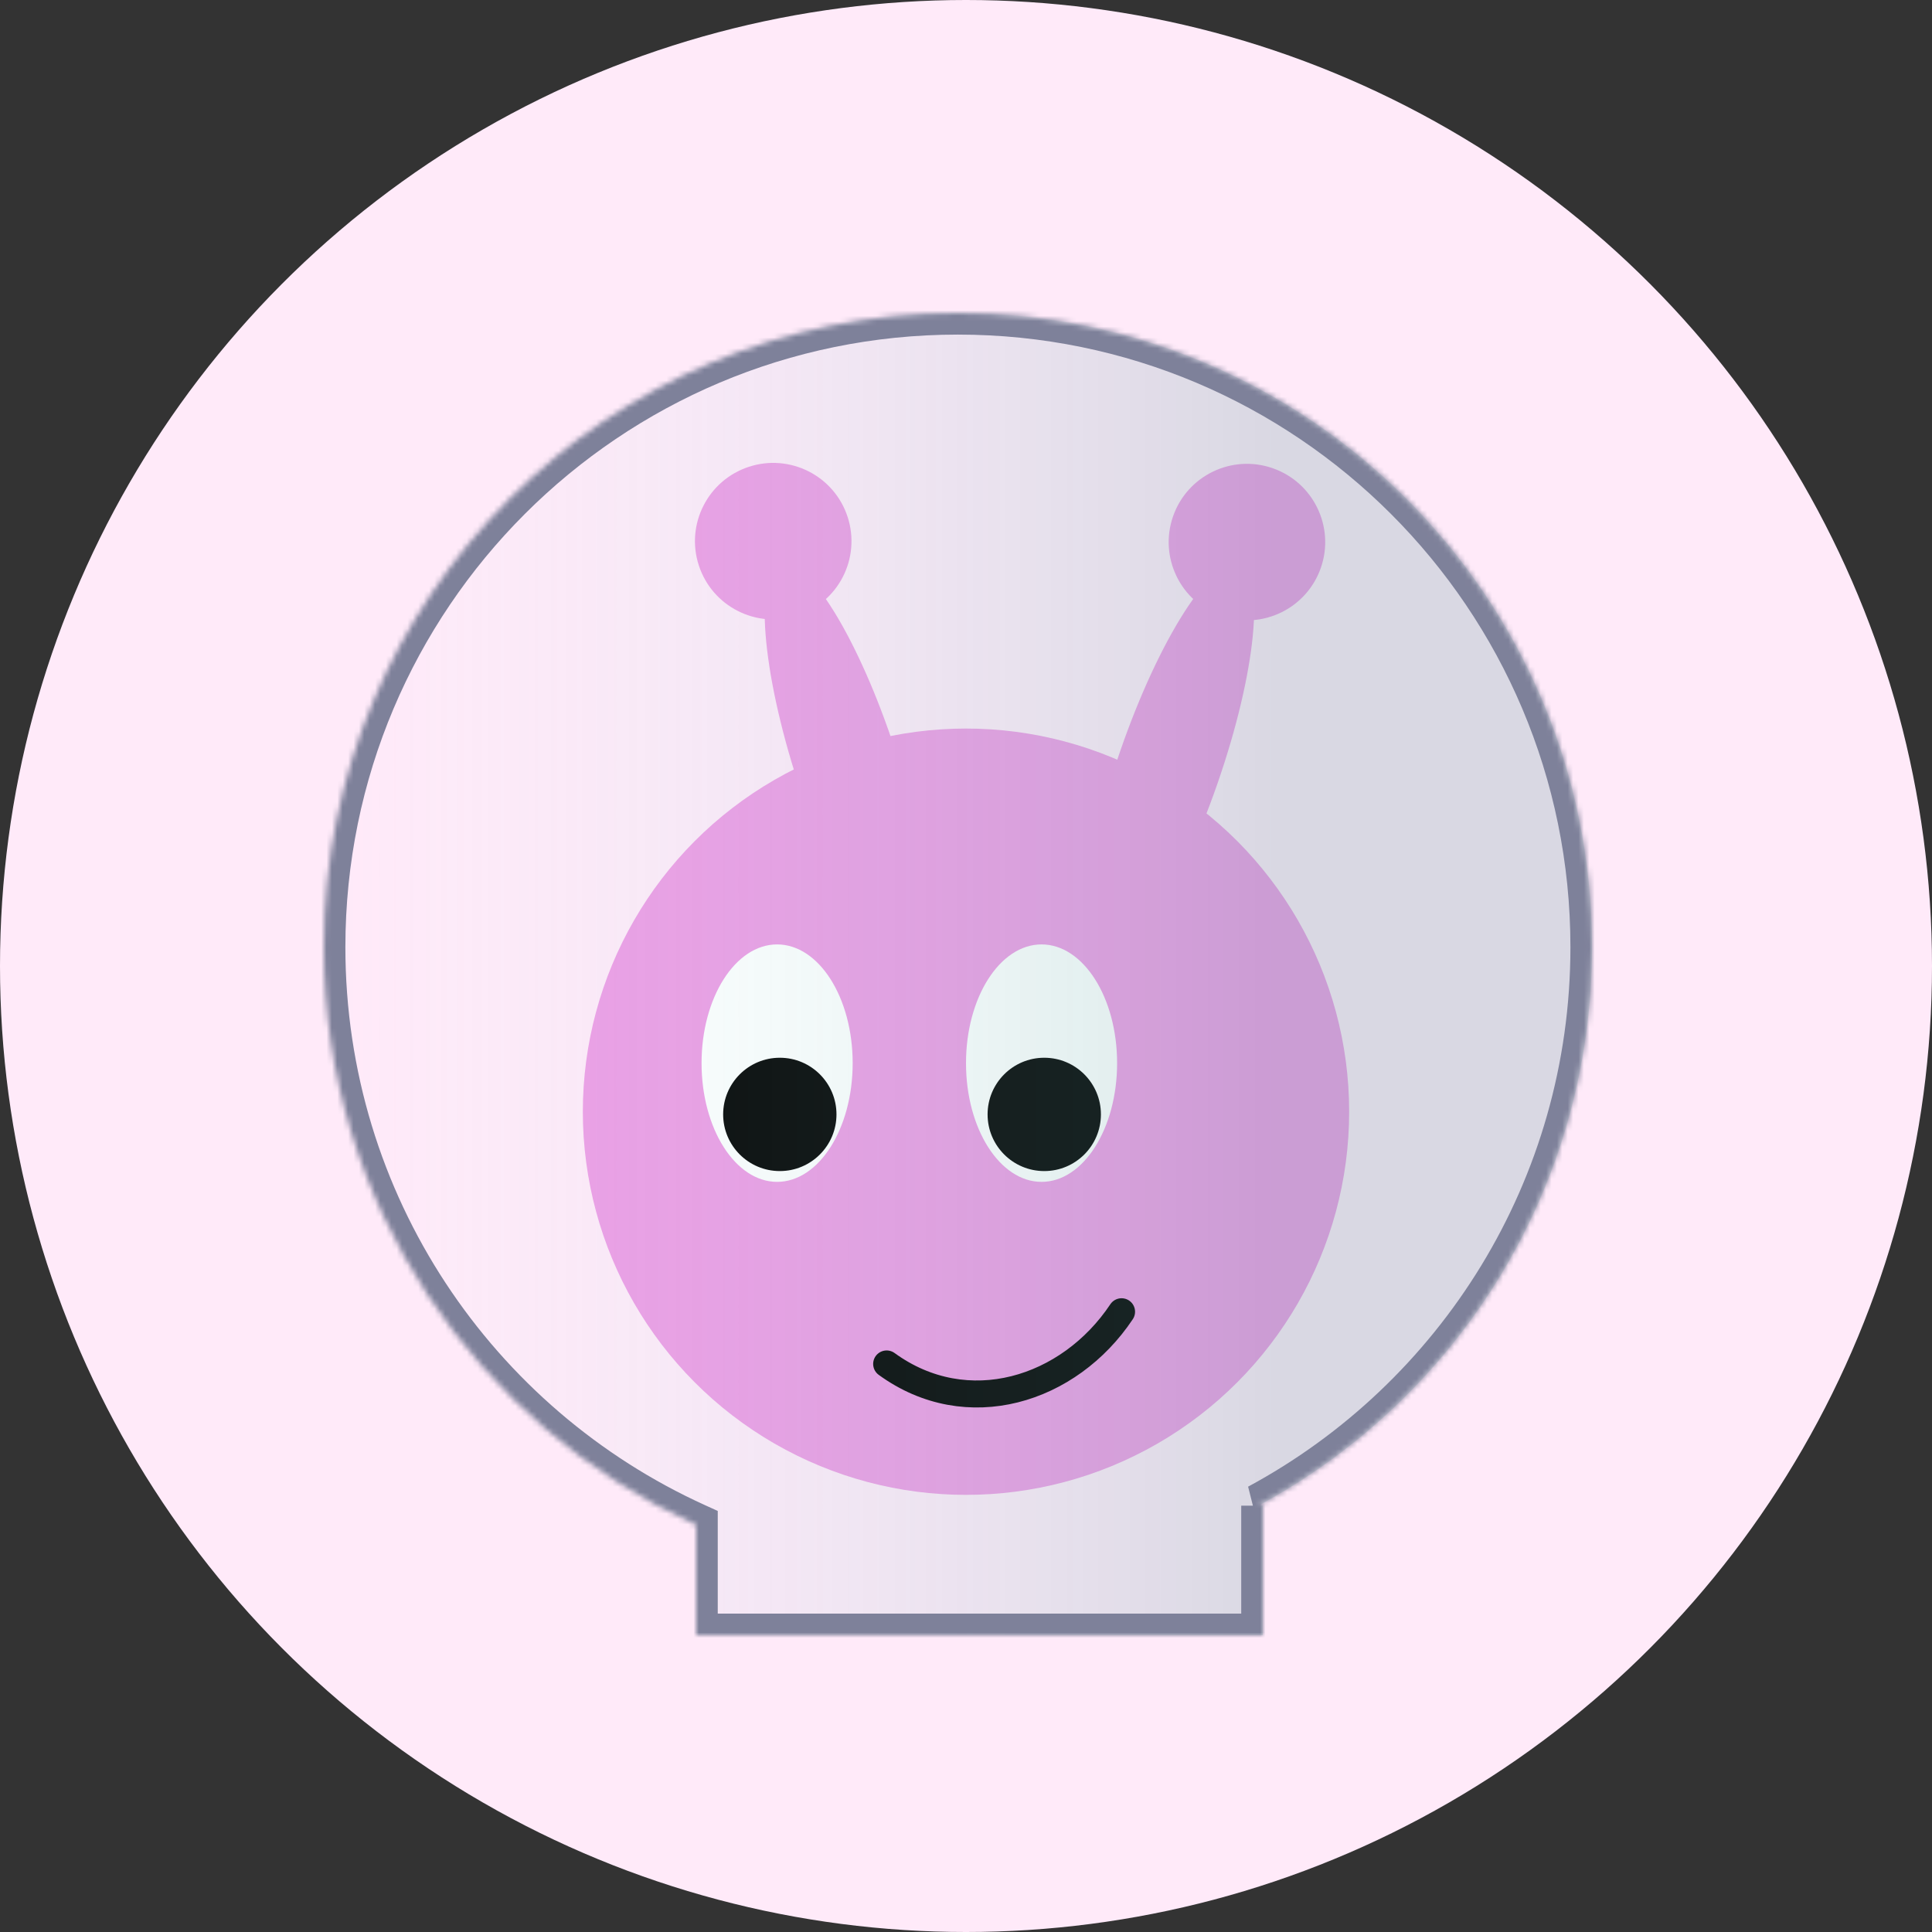 <svg width="358" height="358" viewBox="0 0 358 358" fill="none" xmlns="http://www.w3.org/2000/svg">
<rect x="0" y="0" width="358" height="358" fill="#333333" stroke="none"/>
<circle cx="179" cy="179" r="179" fill="#FFEAF9"/>
<circle cx="179" cy="206" r="71" fill="#ED9CE5"/>
<circle cx="143.278" cy="100.278" r="14.5" transform="rotate(-18.043 143.278 100.278)" fill="#ED9CE5"/>
<ellipse cx="156.906" cy="142.114" rx="9.5" ry="39.5" transform="rotate(-18.043 156.906 142.114)" fill="#ED9CE5"/>
<circle cx="231.059" cy="100.451" r="14.5" transform="rotate(19.127 231.059 100.451)" fill="#ED9CE5"/>
<ellipse cx="216.642" cy="142.022" rx="9.5" ry="39.5" transform="rotate(19.127 216.642 142.022)" fill="#ED9CE5"/>
<ellipse cx="144" cy="197" rx="14" ry="22" fill="white"/>
<circle cx="144.5" cy="206.5" r="10.5" fill="black"/>
<ellipse cx="193" cy="197" rx="14" ry="22" fill="white"/>
<circle cx="193.5" cy="206.5" r="10.5" fill="black"/>
<path d="M164.296 252.739C179.211 263.585 198.112 257.636 207.826 243.065" stroke="black" stroke-width="5" stroke-linecap="round"/>
<mask id="path-12-inside-1_7_43" fill="white">
<path fill-rule="evenodd" clip-rule="evenodd" d="M233.172 279C269.983 259.158 295 220.25 295 175.5C295 110.607 242.393 58 177.5 58C112.607 58 60 110.607 60 175.5C60 223.1 88.304 264.089 129 282.555V303H234V279H233.172Z"/>
</mask>
<path fill-rule="evenodd" clip-rule="evenodd" d="M233.172 279C269.983 259.158 295 220.25 295 175.5C295 110.607 242.393 58 177.5 58C112.607 58 60 110.607 60 175.5C60 223.1 88.304 264.089 129 282.555V303H234V279H233.172Z" fill="url(#paint0_linear_7_43)" fill-opacity="0.24"/>
<path d="M233.172 279L231.274 275.479L233.172 283V279ZM129 282.555H133V279.978L130.653 278.912L129 282.555ZM129 303H125V307H129V303ZM234 303V307H238V303H234ZM234 279H238V275H234V279ZM291 175.5C291 218.722 266.842 256.307 231.274 275.479L235.07 282.521C273.124 262.009 299 221.779 299 175.5H291ZM177.5 62C240.184 62 291 112.816 291 175.5H299C299 108.397 244.603 54 177.5 54V62ZM64 175.5C64 112.816 114.816 62 177.5 62V54C110.397 54 56 108.397 56 175.5H64ZM130.653 278.912C91.334 261.071 64 221.473 64 175.5H56C56 224.726 85.275 267.107 127.347 286.198L130.653 278.912ZM133 303V282.555H125V303H133ZM234 299H129V307H234V299ZM230 279V303H238V279H230ZM233.172 283H234V275H233.172V283Z" fill="#7E819A" mask="url(#path-12-inside-1_7_43)"/>
<defs>
<linearGradient id="paint0_linear_7_43" x1="295" y1="181" x2="60" y2="181" gradientUnits="userSpaceOnUse">
<stop offset="0.245" stop-color="#5E9D9D"/>
<stop offset="1" stop-color="#D2FFFF" stop-opacity="0"/>
</linearGradient>
</defs>
</svg>
